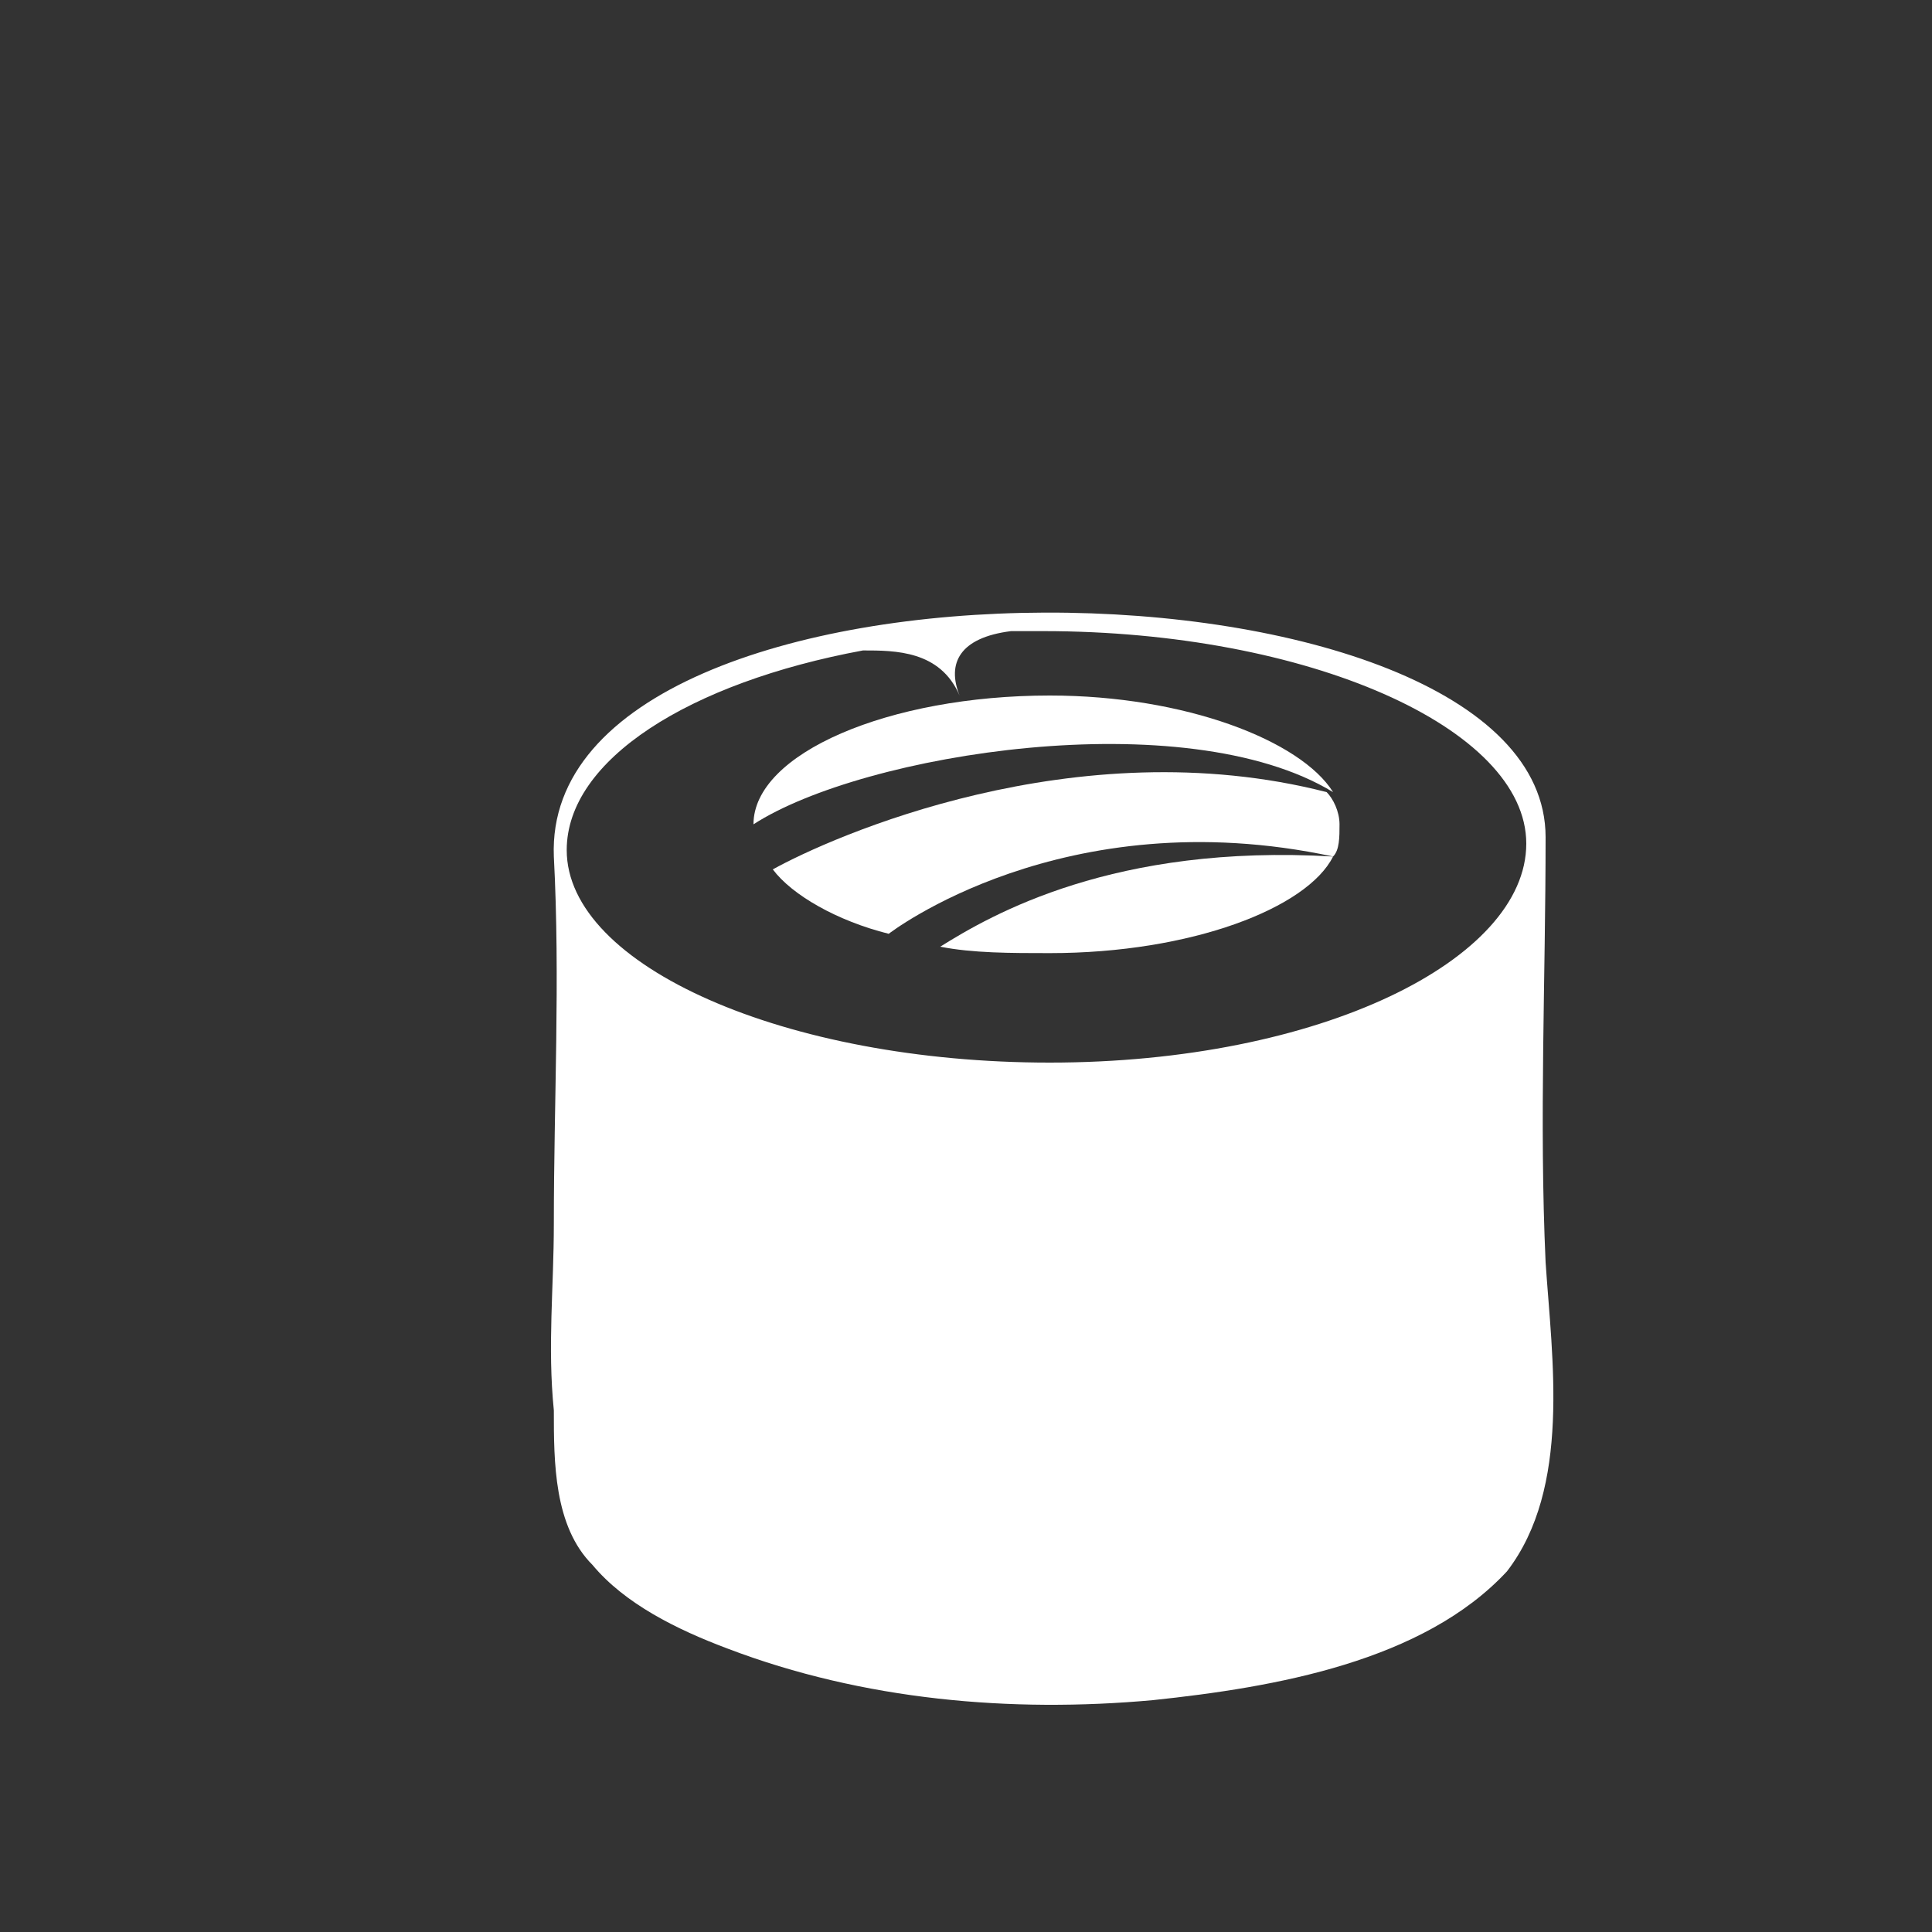 <?xml version="1.0" encoding="utf-8"?>
<!-- Generator: Adobe Illustrator 19.0.0, SVG Export Plug-In . SVG Version: 6.00 Build 0)  -->
<svg version="1.1" id="Layer_1" xmlns="http://www.w3.org/2000/svg" xmlns:xlink="http://www.w3.org/1999/xlink" x="0px" y="0px"
	 viewBox="0 0 30 30" style="enable-background:new 0 0 30 30;" xml:space="preserve">
<rect x="0" y="0" width="30" height="30" fill="#333333" stroke="none"/>
<style type="text/css">
	.st0{fill:#FFFFFF;}
</style>
<g id="XMLID_3632_">
	<path id="XMLID_3636_" class="st0" d="M24,19.6c-0.1-2.2,0-4.4,0-6.6c0-4.6-15.6-4.8-15.4,0.3c0.1,1.9,0,3.8,0,5.7
		c0,1-0.1,1.9,0,2.9c0,0.8,0,1.8,0.6,2.4c0.5,0.6,1.3,1,2.1,1.3c2.1,0.8,4.4,1,6.6,0.8c1.9-0.2,4.2-0.6,5.5-2
		C24.4,23.1,24.1,21.1,24,19.6z M16.3,16.5c-4.1,0-7.5-1.5-7.5-3.3c0-1.4,1.9-2.6,4.6-3.1c0.5,0,1.2,0,1.5,0.7c-0.2-0.5,0-0.9,0.8-1
		c0,0,0.1,0,0.1,0c0,0,0,0,0,0c0.1,0,0.2,0,0.4,0c4.1,0,7.5,1.5,7.5,3.3S20.5,16.5,16.3,16.5z"/>
	<path id="XMLID_3635_" class="st0" d="M12,13.5c0.3,0.4,1,0.8,1.8,1c0,0,2.7-2.1,6.9-1.2c0.1-0.1,0.1-0.3,0.1-0.5
		c0-0.2-0.1-0.4-0.2-0.5C16.7,11.3,12.9,13,12,13.5z"/>
	<path id="XMLID_3634_" class="st0" d="M20.7,12.3c-0.5-0.8-2.3-1.5-4.4-1.5c-2.5,0-4.6,0.9-4.6,2C13.4,11.7,18.4,10.9,20.7,12.3z"
		/>
	<path id="XMLID_3633_" class="st0" d="M14.6,14.7c0.5,0.1,1.1,0.1,1.7,0.1c2.2,0,4-0.7,4.4-1.5C17.3,13.1,15.4,14.2,14.6,14.7z"/>
</g>
</svg>
